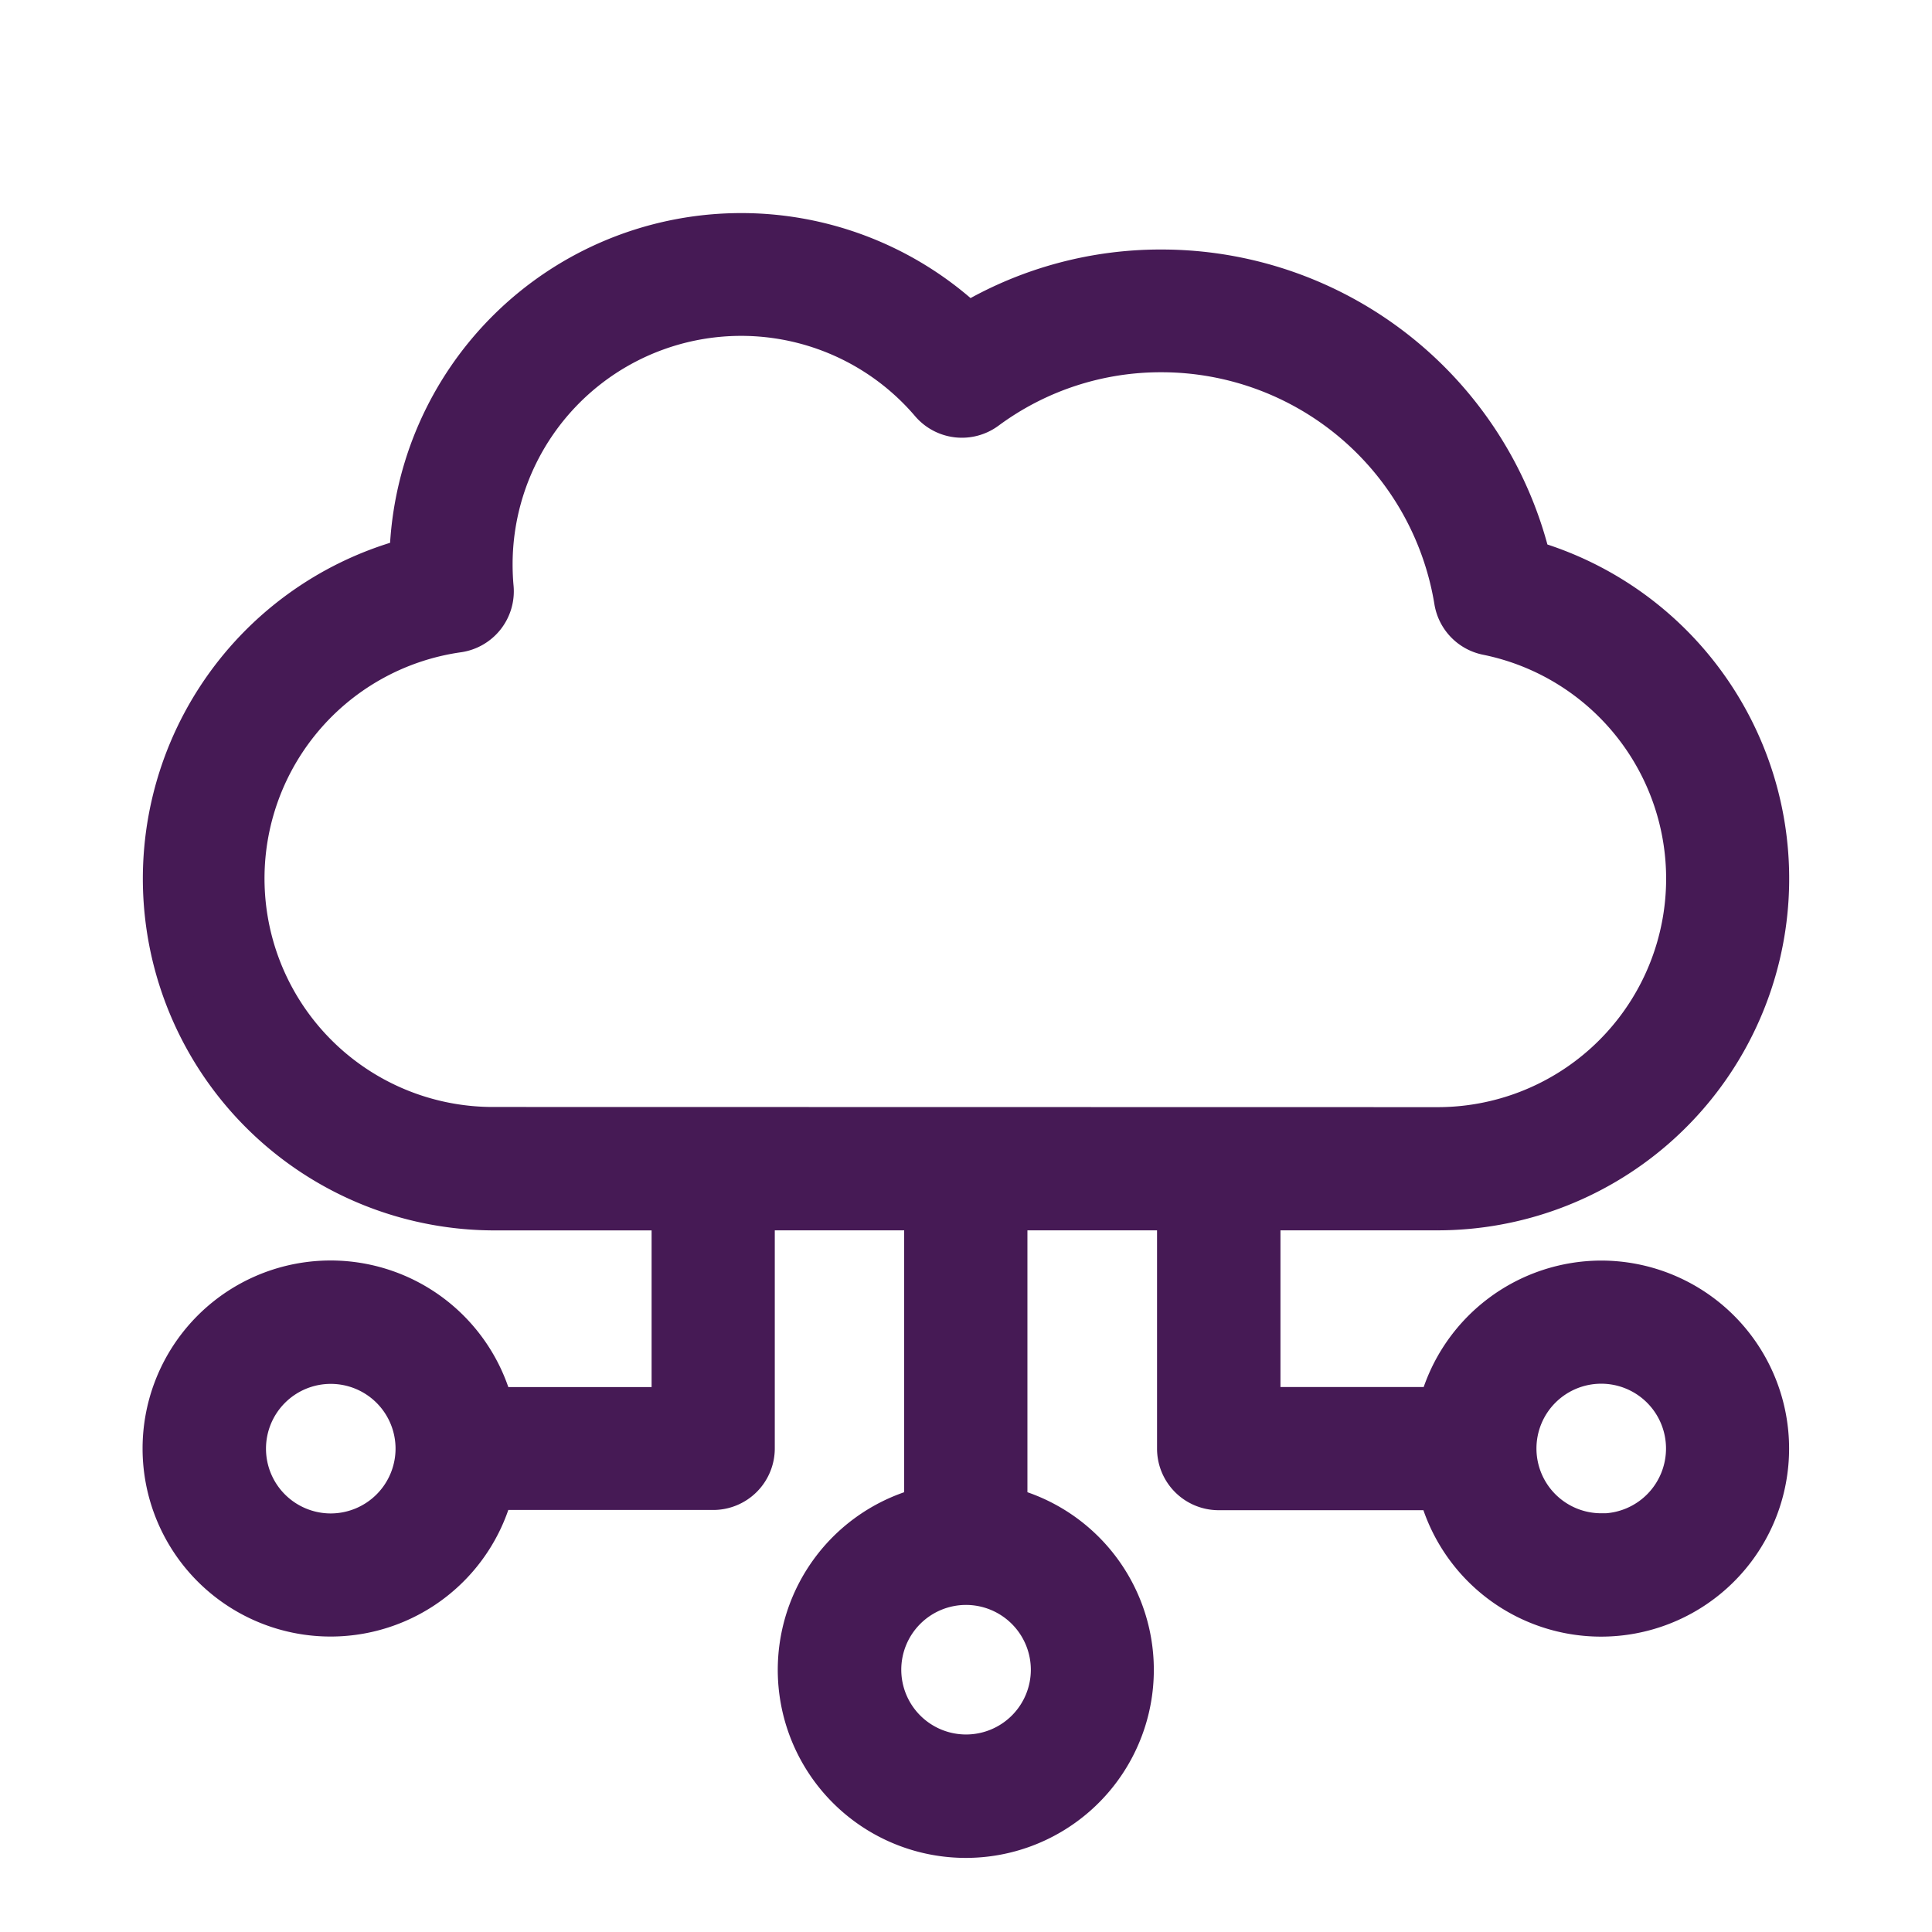 <svg xmlns="http://www.w3.org/2000/svg" xmlns:xlink="http://www.w3.org/1999/xlink" width="34" height="34" viewBox="0 0 34 34">
  <defs>
    <clipPath id="clip-Data_portal_Hover">
      <rect width="34" height="34"/>
    </clipPath>
  </defs>
  <g id="Data_portal_Hover" data-name="Data portal – Hover" clip-path="url(#clip-Data_portal_Hover)">
    <g id="data_portal" data-name="data portal" transform="translate(2.762 4)">
      <g id="Group_11" data-name="Group 11" transform="translate(0 0)">
        <path id="Path_13" data-name="Path 13" d="M25.418,18.711a3.064,3.064,0,0,0-2.942,2.225H19.522V17.679h3.015A5.94,5.94,0,0,0,24.263,6.056,6.789,6.789,0,0,0,17.686.918a6.717,6.717,0,0,0-3.4.91A5.942,5.942,0,0,0,4.344,6.019a5.94,5.94,0,0,0,1.6,11.661H8.955v3.257H6A3.059,3.059,0,1,0,6,22.6H9.789a.834.834,0,0,0,.834-.834V17.679H13.4v5.042a3.059,3.059,0,1,0,1.669,0V17.679h2.781V21.77a.834.834,0,0,0,.834.834h3.787a3.059,3.059,0,1,0,2.942-3.893ZM3.059,23.161a1.39,1.39,0,1,1,1.39-1.39A1.392,1.392,0,0,1,3.059,23.161Zm12.57,2.5a1.39,1.39,0,1,1-1.39-1.39A1.392,1.392,0,0,1,15.629,25.664Zm-9.69-9.653a4.271,4.271,0,0,1-.622-8.5.834.834,0,0,0,.71-.9c-.012-.13-.018-.263-.018-.4a4.272,4.272,0,0,1,7.521-2.772.834.834,0,0,0,1.132.131,5.048,5.048,0,0,1,3.023-.989A5.119,5.119,0,0,1,22.728,6.87a.834.834,0,0,0,.658.684,4.271,4.271,0,0,1-.849,8.457Zm19.478,7.15a1.39,1.39,0,1,1,1.39-1.39A1.392,1.392,0,0,1,25.418,23.161Z" transform="translate(0 -0.277)" fill="#461a55" stroke="#461a55" stroke-width="0.5"/>
      </g>
    </g>
  </g>
</svg>
